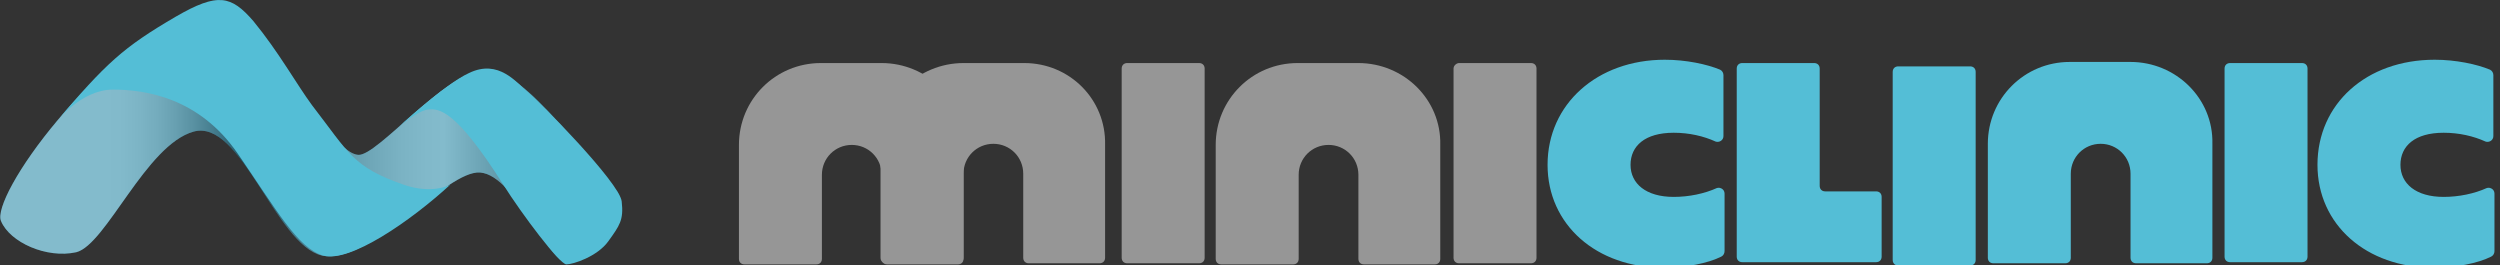 <?xml version="1.0" encoding="utf-8"?>
<!-- Generator: Adobe Illustrator 18.1.1, SVG Export Plug-In . SVG Version: 6.00 Build 0)  -->
<!DOCTYPE svg PUBLIC "-//W3C//DTD SVG 1.1//EN" "http://www.w3.org/Graphics/SVG/1.1/DTD/svg11.dtd">
<svg version="1.1" id="Camada_1" xmlns="http://www.w3.org/2000/svg" xmlns:xlink="http://www.w3.org/1999/xlink" x="0px" y="0px"
	 viewBox="0 0 226 24" enable-background="new 0 0 226 24" xml:space="preserve">
<rect x="0" y="0" width="226" height="24" fill="#333333" stroke="none"/>
<g>
	<g>
		<path fill="#308DAA" d="M0.1,20C-0.9,17.9,8.5,4.3,18.9,0.2c4.3-1.7,10.2,13.6,13.5,13.8c1.7,0.1,7.7-7.3,11.3-7.7
			C47.4,5.8,54,15.8,55.5,17c1.5,1.2,0.6,5.5-4.2,6.7c-1.6,0.4-4.9-8.4-8.2-8.1c-3.2,0.3-9.8,8.4-14,7.5c-4.2-1-7.3-12.4-11.6-11.2
			S9.6,22.1,6.9,22.8C4.2,23.4,0.9,21.9,0.1,20z"/>
		<linearGradient id="SVGID_1_" gradientUnits="userSpaceOnUse" x1="-0.73" y1="11.89" x2="55.448" y2="11.89">
			<stop  offset="0.183" style="stop-color:#FFFFFF"/>
			<stop  offset="0.209" style="stop-color:#FBFBFB"/>
			<stop  offset="0.237" style="stop-color:#EEEEEE"/>
			<stop  offset="0.266" style="stop-color:#D9D9D9"/>
			<stop  offset="0.295" style="stop-color:#BBBBBB"/>
			<stop  offset="0.325" style="stop-color:#959595"/>
			<stop  offset="0.355" style="stop-color:#666666"/>
			<stop  offset="0.384" style="stop-color:#303030"/>
			<stop  offset="0.407" style="stop-color:#000000"/>
			<stop  offset="0.457" style="stop-color:#3D3D3D"/>
			<stop  offset="0.511" style="stop-color:#777777"/>
			<stop  offset="0.563" style="stop-color:#A8A8A8"/>
			<stop  offset="0.612" style="stop-color:#CECECE"/>
			<stop  offset="0.657" style="stop-color:#E9E9E9"/>
			<stop  offset="0.697" style="stop-color:#F9F9F9"/>
			<stop  offset="0.727" style="stop-color:#FFFFFF"/>
			<stop  offset="1" style="stop-color:#020202"/>
		</linearGradient>
		<path opacity="0.4" fill="url(#SVGID_1_)" d="M0.1,20C-0.9,17.9,8.5,4.3,18.9,0.2c4.3-1.7,10.2,13.6,13.5,13.8
			c1.7,0.1,7.7-7.3,11.3-7.7C47.4,5.8,54,15.8,55.5,17s0.6,5.5-4.2,6.7c-1.6,0.4-4.9-8.4-8.2-8.1c-3.2,0.3-9.8,8.4-14,7.5
			c-4.2-1-7.3-12.4-11.6-11.2S9.6,22.1,6.9,22.8C4.2,23.4,0.9,21.9,0.1,20z"/>
		<path fill="#54BED6" d="M5,11.1c0,0,2.3-3,5.2-3s7.8,0.7,11.3,5.8s5.4,8.5,7.7,9.2c2.4,0.7,7.9-3.1,11.5-6.4c0,0-1.6,0.9-4.2,0
			c-4.6-1.6-4.9-2.8-8.3-7.2c-1.4-1.9-3-4.8-5.3-7.6c-2-2.3-3.2-2.6-7-0.4C11.1,4.3,9.6,5.7,5,11.1z"/>
		<path fill="#54BED6" d="M35.9,11.6c0,0,1.8-1.6,2.8-1.7c1-0.1,2.5,0,6.8,6.8c1.7,2.7,5.1,7.2,5.7,7.2c0.6,0,2.8-0.7,3.8-2.1
			c1-1.4,1.4-1.9,1.2-3.6c-0.2-1.7-7.5-9.1-8.5-9.9c-1-0.8-2.6-3-5.3-1.7C40.2,7.6,35.9,11.6,35.9,11.6z"/>
	</g>
	<path fill="#969696" d="M122.8,5.7h-5.4h-0.1c-4.1,0-7.4,3.3-7.4,7.4v0v10.3c0,0.3,0.2,0.5,0.5,0.5h6.5c0.3,0,0.5-0.2,0.5-0.5v-7.6
		c0-1.5,1.2-2.7,2.7-2.7h0c1.5,0,2.7,1.2,2.7,2.7v7.6c0,0.3,0.2,0.5,0.5,0.5h6.4c0.3,0,0.5-0.2,0.5-0.5V13.1v0
		C130.3,9,126.9,5.7,122.8,5.7L122.8,5.7z"/>
	<path fill="#969696" d="M92.6,5.7h-5.4h-0.1C83,5.7,79.6,9,79.6,13v0v10.3c0,0.3,0.2,0.5,0.5,0.5h6.5c0.3,0,0.5-0.2,0.5-0.5v-7.6
		c0-1.5,1.2-2.7,2.7-2.7h0c1.5,0,2.7,1.2,2.7,2.7v7.6c0,0.3,0.2,0.5,0.5,0.5h6.4c0.3,0,0.5-0.2,0.5-0.5V13.1v0
		C100,9,96.7,5.7,92.6,5.7L92.6,5.7z"/>
	<path fill="#54BED6" d="M192.6,5.6h-5.4h-0.1c-4.1,0-7.4,3.3-7.4,7.4v0v10.3c0,0.3,0.2,0.5,0.5,0.5h6.5c0.3,0,0.5-0.2,0.5-0.5v-7.6
		c0-1.5,1.2-2.7,2.7-2.7h0c1.5,0,2.7,1.2,2.7,2.7v7.6c0,0.3,0.2,0.5,0.5,0.5h6.4c0.3,0,0.5-0.2,0.5-0.5V13v0
		C200.1,8.9,196.7,5.6,192.6,5.6L192.6,5.6z"/>
	<path fill="#969696" d="M79.7,5.7h-5.4h-0.1c-4.1,0-7.4,3.3-7.4,7.4v0v10.3c0,0.3,0.2,0.5,0.5,0.5h6.5c0.3,0,0.5-0.2,0.5-0.5v-7.6
		c0-1.5,1.2-2.7,2.7-2.7l0,0c1.5,0,2.7,1.2,2.7,2.7v7.6c0,0.3,0.2,0.5,0.5,0.5h6.4c0.3,0,0.5-0.2,0.5-0.5V13.1v0
		C87.2,9,83.8,5.7,79.7,5.7L79.7,5.7z"/>
	<path fill="#969696" d="M131.9,5.7h6.5c0.3,0,0.5,0.2,0.5,0.5v17.1c0,0.3-0.2,0.5-0.5,0.5h-6.5c-0.3,0-0.5-0.2-0.5-0.5V6.2
		C131.4,5.9,131.7,5.7,131.9,5.7z"/>
	<path fill="#969696" d="M101.9,5.7h6.5c0.3,0,0.5,0.2,0.5,0.5v17.1c0,0.3-0.2,0.5-0.5,0.5h-6.5c-0.3,0-0.5-0.2-0.5-0.5V6.2
		C101.4,5.9,101.6,5.7,101.9,5.7z"/>
	<path fill="#54BED6" d="M150.5,5.4c1.9,0,3.8,0.4,5,0.9c0.2,0.1,0.3,0.3,0.3,0.5v5.5c0,0.4-0.4,0.6-0.7,0.5
		c-1.1-0.5-2.4-0.8-3.8-0.8c-2.6,0-3.9,1.2-3.9,2.9c0,1.7,1.4,2.9,3.9,2.9c1.4,0,2.8-0.3,3.9-0.8c0.3-0.1,0.7,0.1,0.7,0.5v5.2
		c0,0.2-0.1,0.4-0.3,0.5c-1.2,0.6-3.2,1-5.2,1c-6.1,0-10.5-3.9-10.5-9.3C139.9,9.4,144.4,5.4,150.5,5.4z"/>
	<path fill="#54BED6" d="M157.5,5.7h6.5c0.3,0,0.5,0.2,0.5,0.5v10.6c0,0.3,0.2,0.5,0.5,0.5h4.6c0.3,0,0.5,0.2,0.5,0.5v5.4
		c0,0.3-0.2,0.5-0.5,0.5h-12.1c-0.3,0-0.5-0.2-0.5-0.5v-17C157,5.9,157.2,5.7,157.5,5.7z"/>
	<path fill="#54BED6" d="M171.6,6h6.5c0.3,0,0.5,0.2,0.5,0.5v17c0,0.3-0.2,0.5-0.5,0.5h-6.5c-0.3,0-0.5-0.2-0.5-0.5v-17
		C171.1,6.2,171.3,6,171.6,6z"/>
	<path fill="#54BED6" d="M201.6,5.7h6.5c0.3,0,0.5,0.2,0.5,0.5v17c0,0.3-0.2,0.5-0.5,0.5h-6.5c-0.3,0-0.5-0.2-0.5-0.5v-17
		C201.1,5.9,201.3,5.7,201.6,5.7z"/>
	<path fill="#54BED6" d="M220.1,5.4c1.9,0,3.8,0.4,5,0.9c0.2,0.1,0.3,0.3,0.3,0.5v5.5c0,0.4-0.4,0.6-0.7,0.5
		c-1.1-0.5-2.4-0.8-3.8-0.8c-2.6,0-3.9,1.2-3.9,2.9c0,1.7,1.4,2.9,3.9,2.9c1.4,0,2.8-0.3,3.9-0.8c0.3-0.1,0.7,0.1,0.7,0.5v5.2
		c0,0.2-0.1,0.4-0.3,0.5c-1.2,0.6-3.2,1-5.2,1c-6.1,0-10.5-3.9-10.5-9.3C209.5,9.4,213.9,5.4,220.1,5.4z"/>
</g>
</svg>
